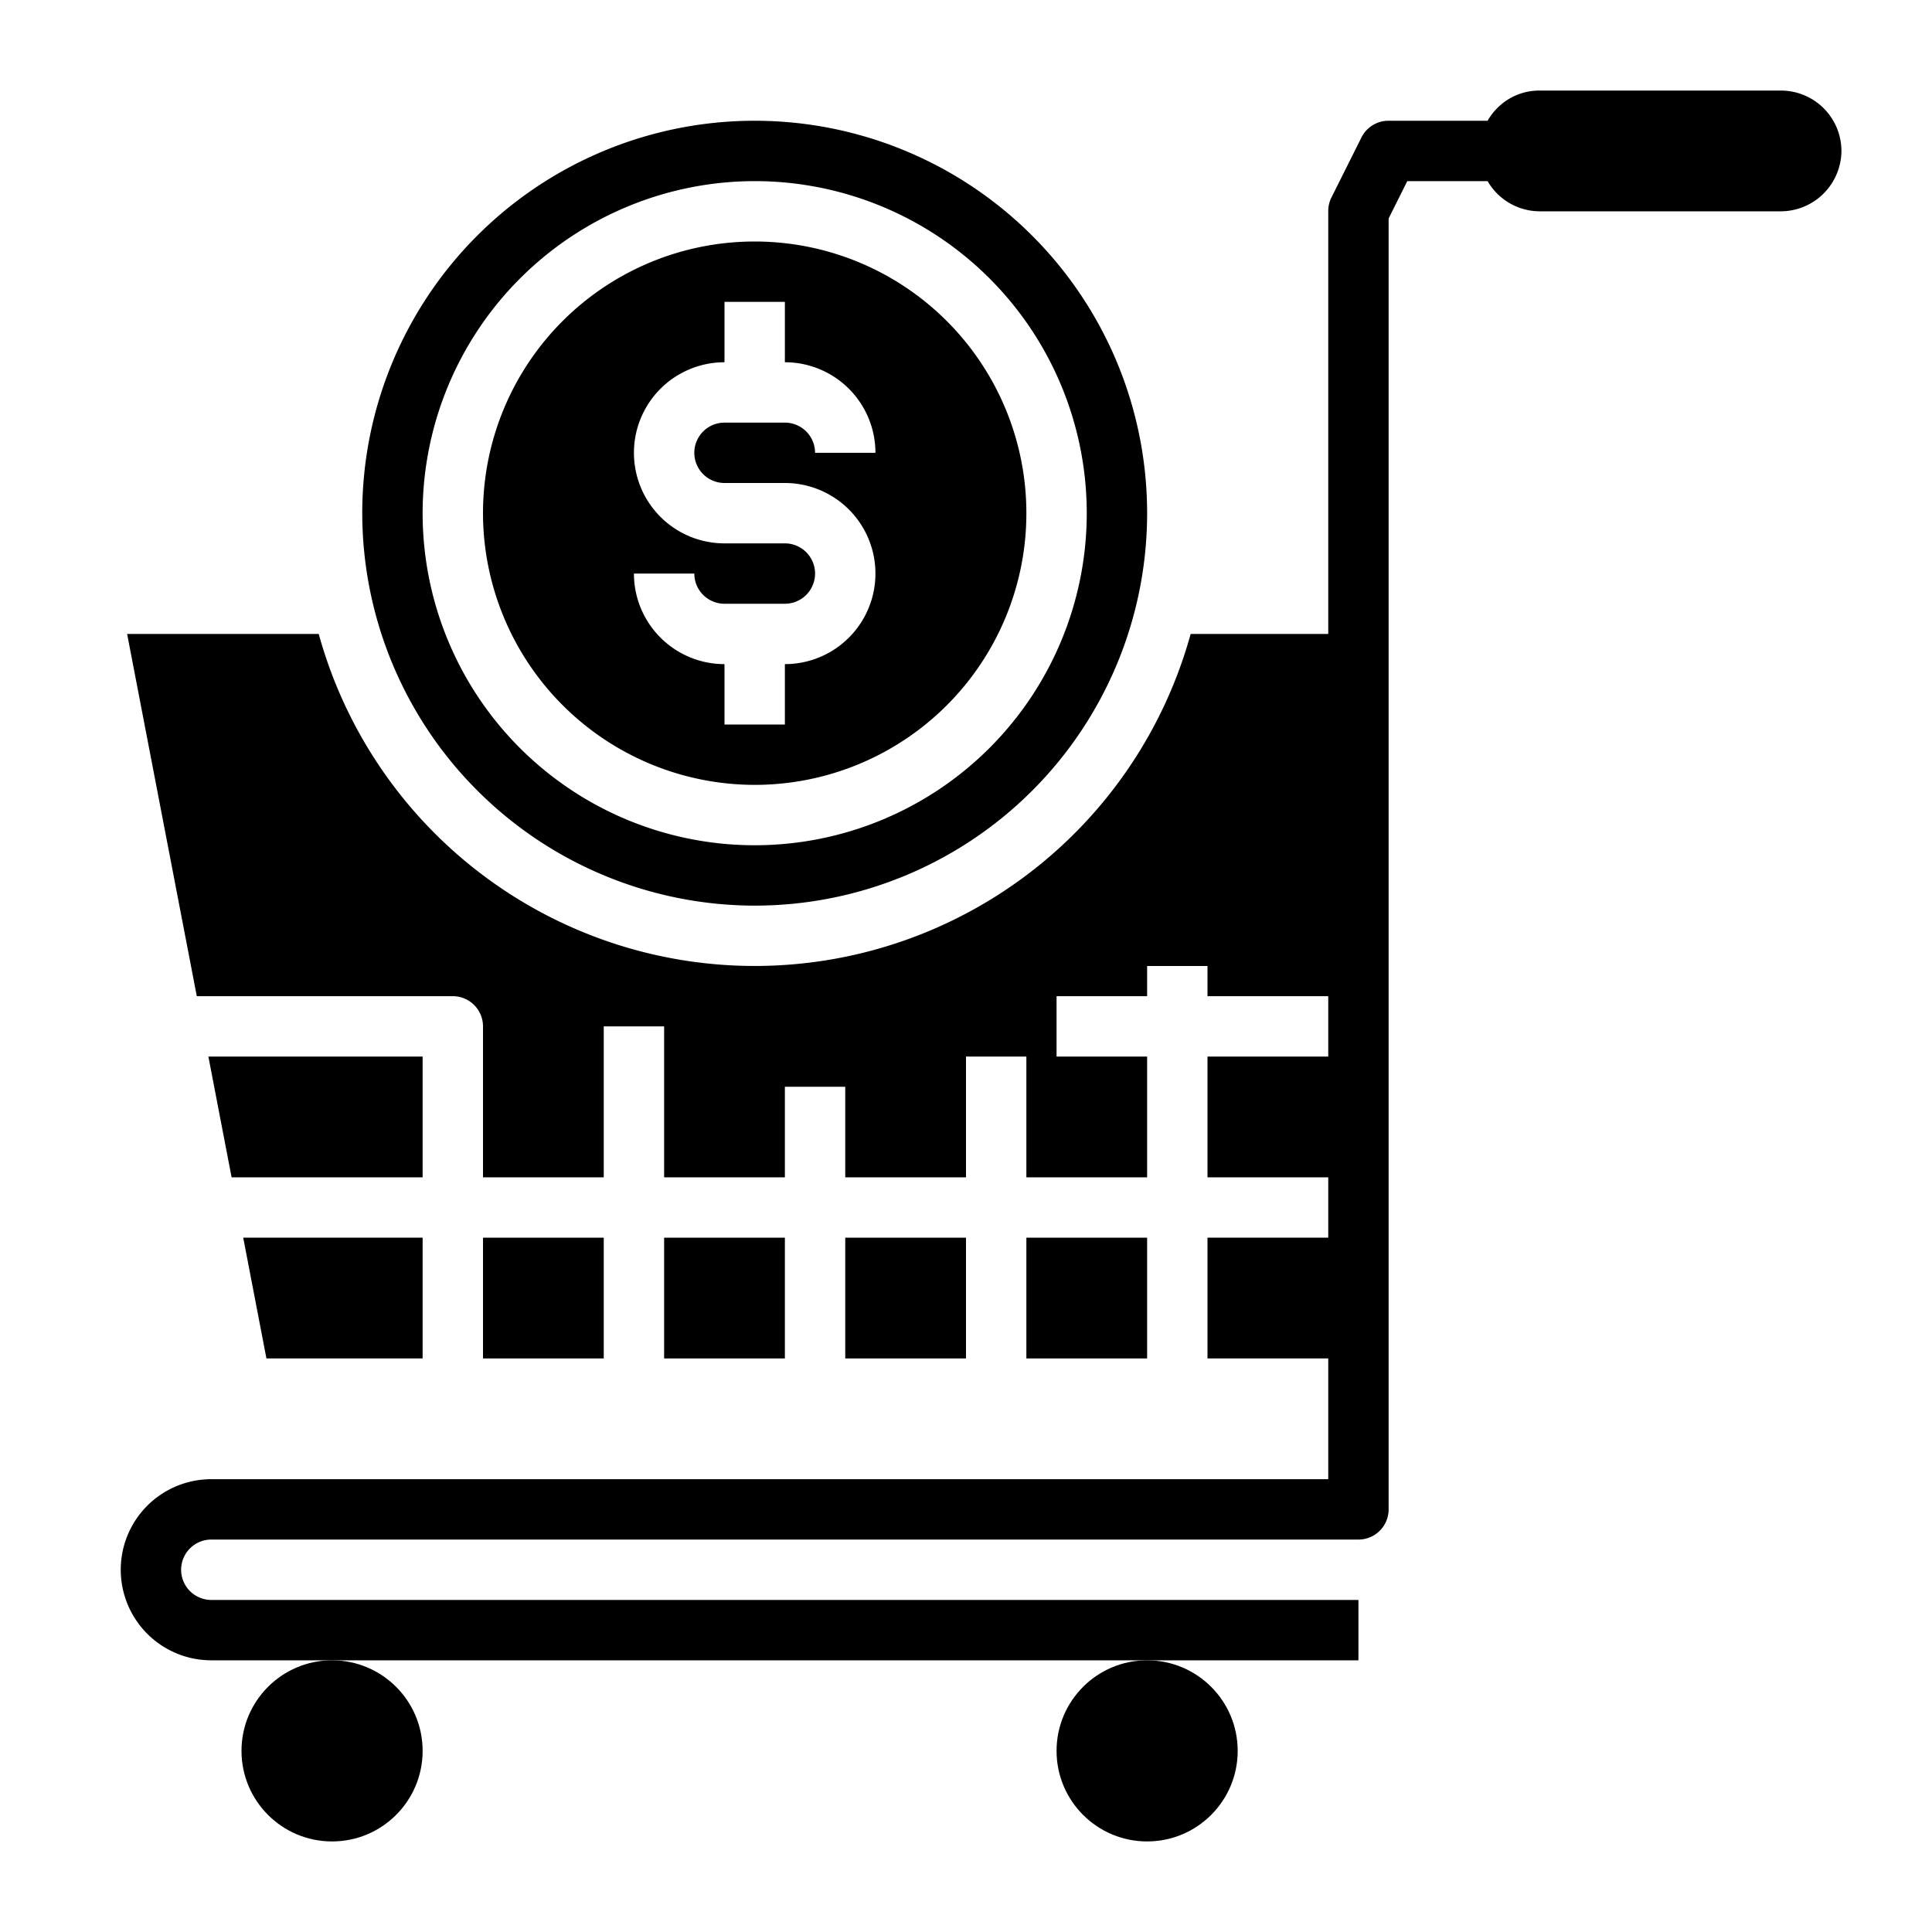 <svg xmlns="http://www.w3.org/2000/svg" viewBox="0 0 64 64" x="0px" y="0px"><g><circle cx="38" cy="58" r="3"></circle><circle cx="11" cy="58" r="3"></circle><path d="M59,3H51a1.955,1.955,0,0,0-1.41.59,1.911,1.911,0,0,0-.311.41H46a1,1,0,0,0-.9.553l-1,2A1,1,0,0,0,44,7V21H39.442a14.981,14.981,0,0,1-28.884,0H4.211L6.519,33H15a1,1,0,0,1,1,1v5h4V34h2v5h4V36h2v3h4V35h2v4h4V35H35V33h3V32h2v1h4v2H40v4h4v2H40v4h4v4H7a3,3,0,0,0,0,6H45V53H7a1,1,0,0,1,0-2H45a1,1,0,0,0,1-1V7.236L46.618,6h2.661A2,2,0,0,0,51,7h8a2.015,2.015,0,0,0,2-2A2.006,2.006,0,0,0,59,3Z"></path><rect x="22" y="41" width="4" height="4"></rect><rect x="16" y="41" width="4" height="4"></rect><polygon points="14 45 14 41 8.057 41 8.826 45 14 45"></polygon><rect x="28" y="41" width="4" height="4"></rect><polygon points="14 35 6.903 35 7.672 39 14 39 14 35"></polygon><path d="M25,26a9,9,0,1,0-9-9A9.01,9.01,0,0,0,25,26Zm1-8H24a3,3,0,0,1,0-6V10h2v2a3,3,0,0,1,3,3H27a1,1,0,0,0-1-1H24a1,1,0,0,0,0,2h2a3,3,0,0,1,0,6v2H24V22a3,3,0,0,1-3-3h2a1,1,0,0,0,1,1h2a1,1,0,0,0,0-2Z"></path><path d="M25,30A13,13,0,1,0,12,17,13.015,13.015,0,0,0,25,30ZM25,6A11,11,0,1,1,14,17,11.013,11.013,0,0,1,25,6Z"></path><rect x="34" y="41" width="4" height="4"></rect></g></svg>